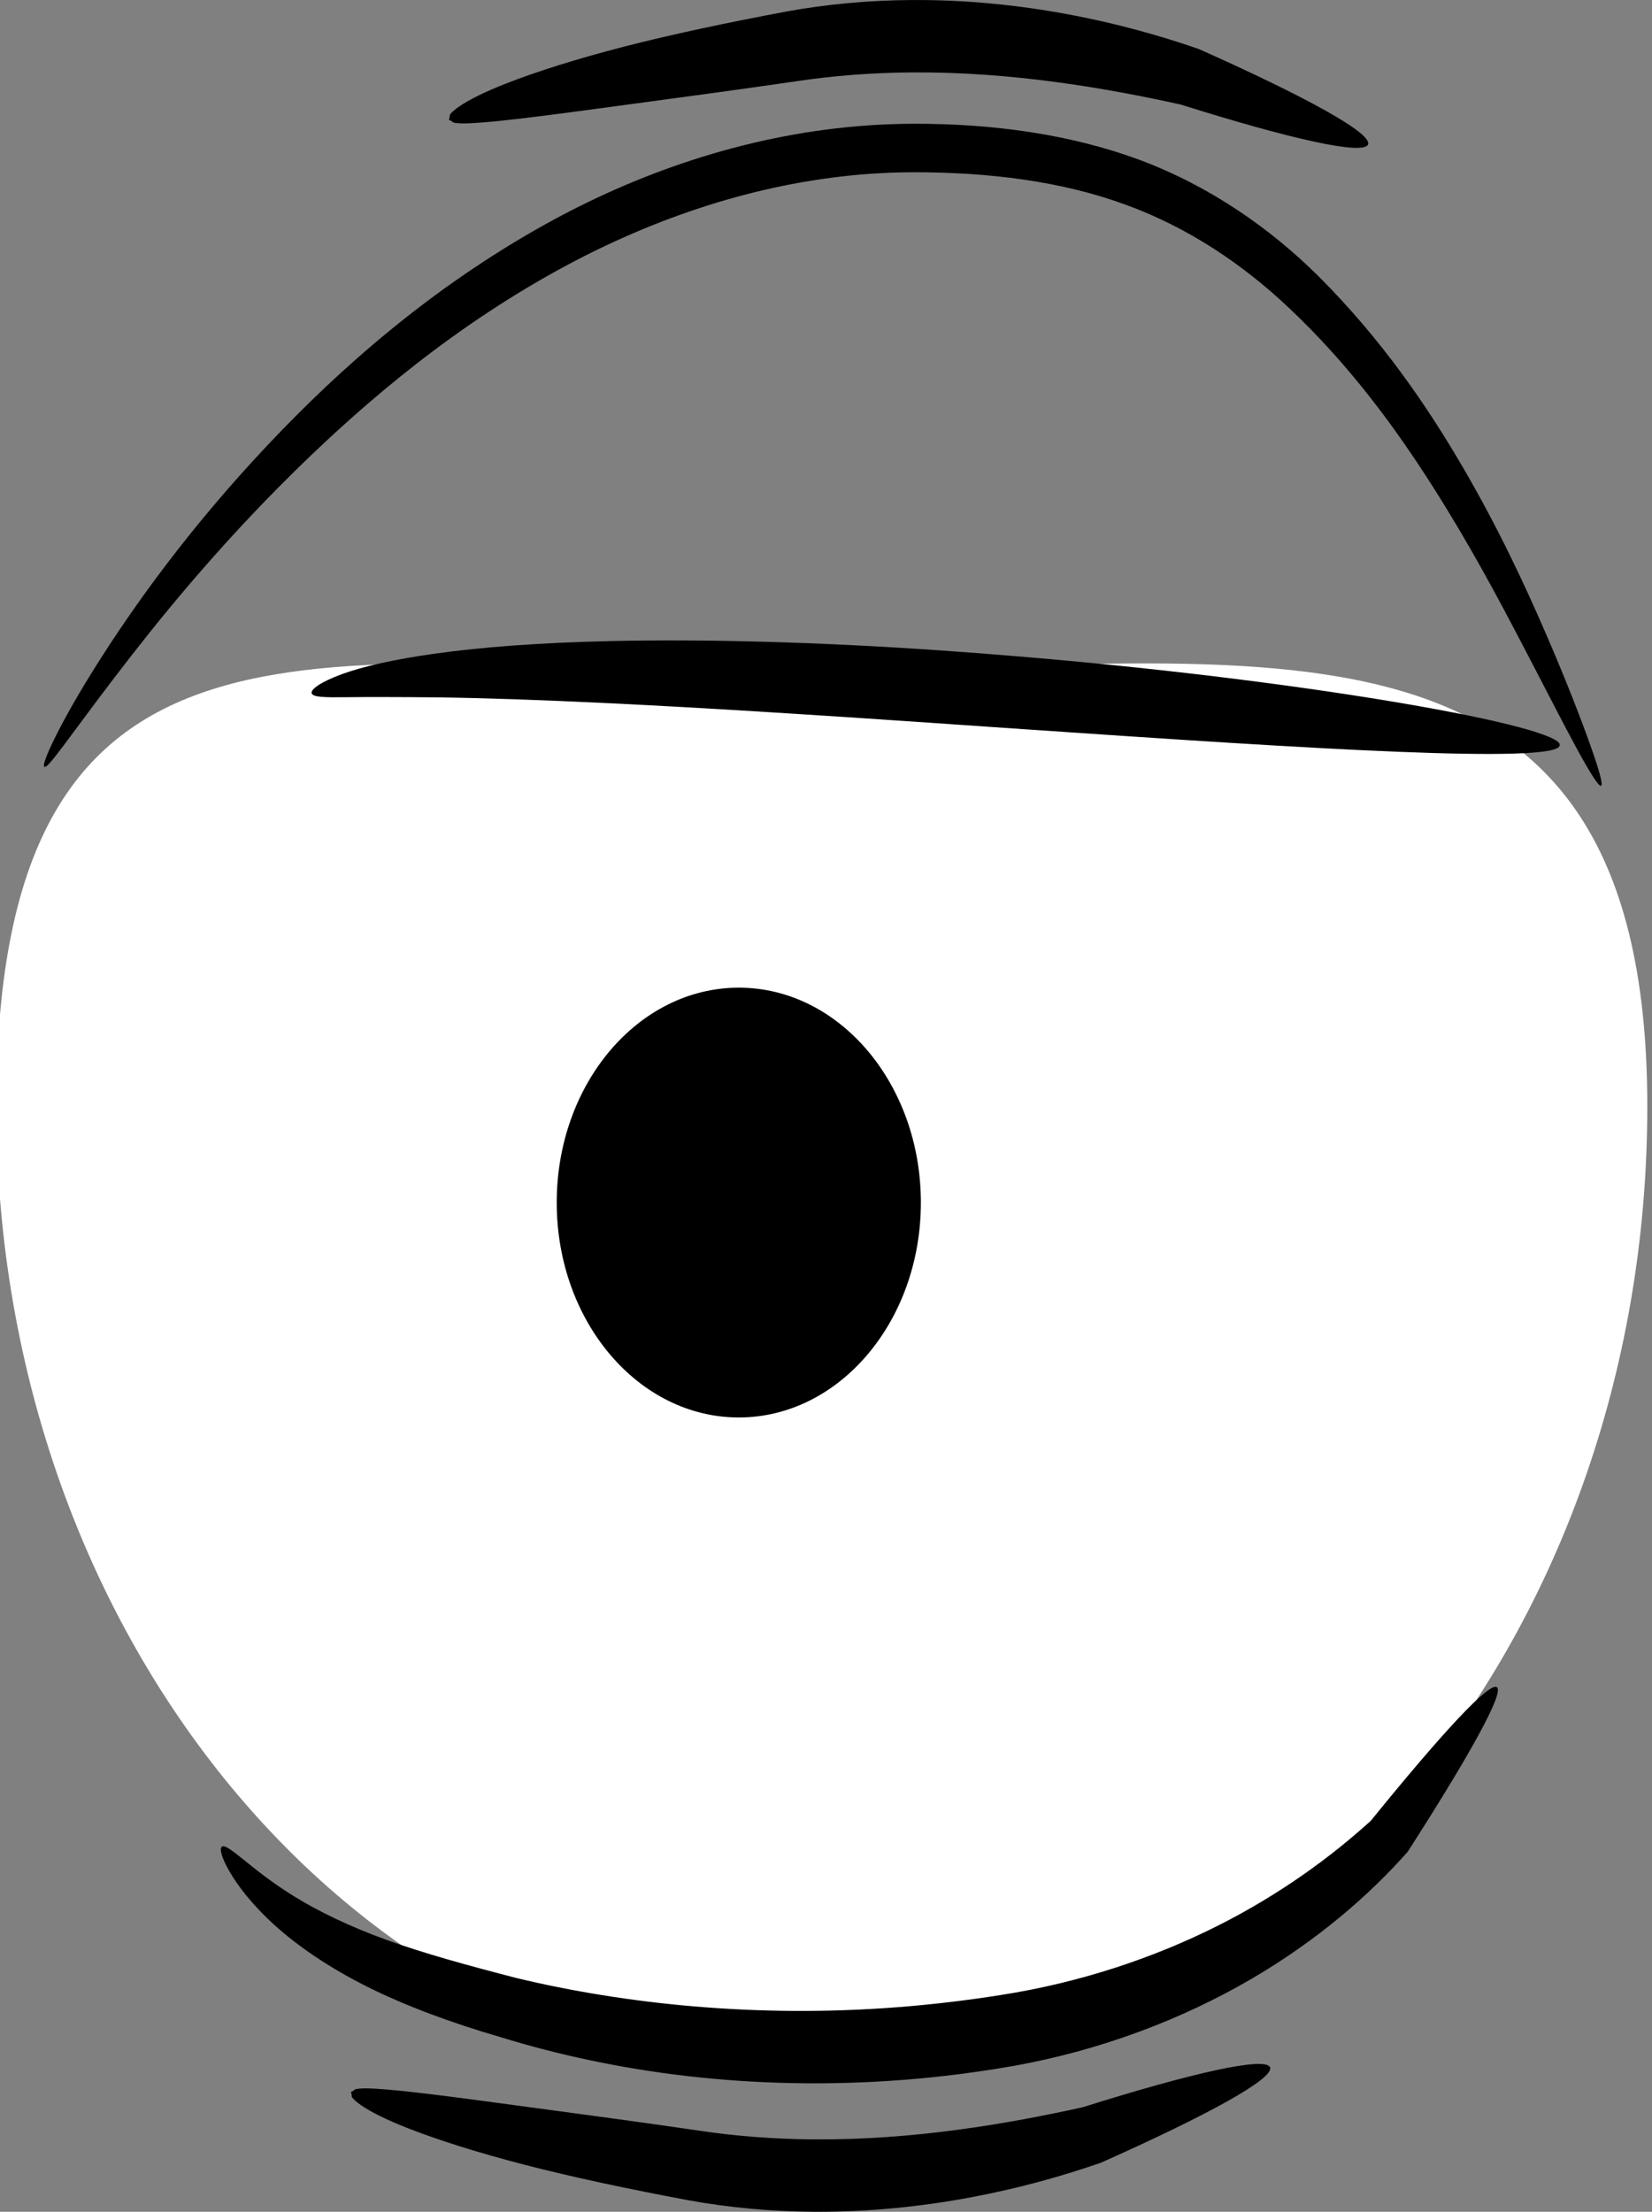 <?xml version="1.0" encoding="UTF-8" standalone="no"?>
<!-- Created with Inkscape (http://www.inkscape.org/) -->

<svg
   xmlns:dc="http://purl.org/dc/elements/1.1/"
   xmlns:cc="http://creativecommons.org/ns#"
   xmlns:rdf="http://www.w3.org/1999/02/22-rdf-syntax-ns#"
   xmlns:svg="http://www.w3.org/2000/svg"
   xmlns="http://www.w3.org/2000/svg"
   xmlns:sodipodi="http://sodipodi.sourceforge.net/DTD/sodipodi-0.dtd"
   xmlns:inkscape="http://www.inkscape.org/namespaces/inkscape"
   width="68.063"
   height="91.087"
   id="svg10006"
   version="1.1"
   inkscape:version="0.48.3.1 r9886"
   sodipodi:docname="neutro.svg">
  <rect width="100%" height="100%" fill="#808080" stroke="none"/>
  <defs
     id="defs10008">
    <inkscape:path-effect
       effect="skeletal"
       id="path-effect8271"
       is_visible="true"
       pattern="m 236.122,418.007 c 0,-2.76 2.24,-5 5,-5 2.76,0 5,2.24 5,5 0,2.76 -2.24,5 -5,5 -2.76,0 -5,-2.24 -5,-5 z"
       copytype="single_stretched"
       prop_scale="1"
       scale_y_rel="false"
       spacing="0"
       normal_offset="0"
       tang_offset="0"
       prop_units="false"
       vertical_pattern="false"
       fuse_tolerance="0" />
    <inkscape:path-effect
       effect="skeletal"
       id="path-effect8263"
       is_visible="true"
       pattern="M 0,5 C 0,2.24 2.24,0 5,0 7.76,0 10,2.24 10,5 10,7.76 7.76,10 5,10 2.24,10 0,7.76 0,5 z"
       copytype="single_stretched"
       prop_scale="1"
       scale_y_rel="false"
       spacing="0"
       normal_offset="0"
       tang_offset="0"
       prop_units="false"
       vertical_pattern="false"
       fuse_tolerance="0" />
    <inkscape:path-effect
       effect="skeletal"
       id="path-effect8267"
       is_visible="true"
       pattern="m 225.011,425.078 c 0,-2.76 2.24,-5 5,-5 2.76,0 5,2.24 5,5 0,2.76 -2.24,5 -5,5 -2.76,0 -5,-2.24 -5,-5 z"
       copytype="single_stretched"
       prop_scale="1"
       scale_y_rel="false"
       spacing="0"
       normal_offset="0"
       tang_offset="0"
       prop_units="false"
       vertical_pattern="false"
       fuse_tolerance="0" />
    <inkscape:path-effect
       effect="skeletal"
       id="path-effect8275"
       is_visible="true"
       pattern="M 0,5 C 0,2.24 2.24,0 5,0 7.76,0 10,2.24 10,5 10,7.76 7.76,10 5,10 2.24,10 0,7.76 0,5 z"
       copytype="single_stretched"
       prop_scale="1"
       scale_y_rel="false"
       spacing="0"
       normal_offset="0"
       tang_offset="0"
       prop_units="false"
       vertical_pattern="false"
       fuse_tolerance="0" />
    <inkscape:path-effect
       effect="skeletal"
       id="path-effect8934-4"
       is_visible="true"
       pattern="m 523.031,976.42 c 0,-2.76 2.24,-5 5,-5 2.76,0 5,2.24 5,5 0,2.76 -2.24,5 -5,5 -2.76,0 -5,-2.24 -5,-5 z"
       copytype="single_stretched"
       prop_scale="0.2"
       scale_y_rel="false"
       spacing="0"
       normal_offset="0"
       tang_offset="0"
       prop_units="false"
       vertical_pattern="false"
       fuse_tolerance="0" />
    <inkscape:path-effect
       effect="skeletal"
       id="path-effect8938-2"
       is_visible="true"
       pattern="m 524.798,990.815 c 0,-2.76 2.24,-5 5,-5 2.76,0 5,2.24 5,5 0,2.76 -2.24,5 -5,5 -2.76,0 -5,-2.24 -5,-5 z"
       copytype="single_stretched"
       prop_scale="0.3"
       scale_y_rel="false"
       spacing="0"
       normal_offset="0"
       tang_offset="0"
       prop_units="false"
       vertical_pattern="false"
       fuse_tolerance="0" />
    <inkscape:path-effect
       effect="skeletal"
       id="path-effect8942-85"
       is_visible="true"
       pattern="m 526.566,985.764 c 0,-2.76 2.24,-5 5,-5 2.76,0 5,2.24 5,5 0,2.76 -2.24,5 -5,5 -2.76,0 -5,-2.24 -5,-5 z"
       copytype="single_stretched"
       prop_scale="0.3"
       scale_y_rel="false"
       spacing="0"
       normal_offset="0"
       tang_offset="0"
       prop_units="false"
       vertical_pattern="false"
       fuse_tolerance="0" />
    <inkscape:path-effect
       effect="skeletal"
       id="path-effect8942-2-0"
       is_visible="true"
       pattern="m 522.529,900.767 c 0,-2.76 2.24,-5 5,-5 2.76,0 5,2.24 5,5 0,2.76 -2.24,5 -5,5 -2.76,0 -5,-2.24 -5,-5 z"
       copytype="single_stretched"
       prop_scale="0.3"
       scale_y_rel="false"
       spacing="0"
       normal_offset="0"
       tang_offset="0"
       prop_units="false"
       vertical_pattern="false"
       fuse_tolerance="0" />
    <inkscape:path-effect
       effect="skeletal"
       id="path-effect8934-4-6"
       is_visible="true"
       pattern="m 523.031,976.42 c 0,-2.76 2.24,-5 5,-5 2.76,0 5,2.24 5,5 0,2.76 -2.24,5 -5,5 -2.76,0 -5,-2.24 -5,-5 z"
       copytype="single_stretched"
       prop_scale="0.2"
       scale_y_rel="false"
       spacing="0"
       normal_offset="0"
       tang_offset="0"
       prop_units="false"
       vertical_pattern="false"
       fuse_tolerance="0" />
    <inkscape:path-effect
       effect="skeletal"
       id="path-effect8938-2-8"
       is_visible="true"
       pattern="m 524.798,990.815 c 0,-2.76 2.24,-5 5,-5 2.76,0 5,2.24 5,5 0,2.76 -2.24,5 -5,5 -2.76,0 -5,-2.24 -5,-5 z"
       copytype="single_stretched"
       prop_scale="0.3"
       scale_y_rel="false"
       spacing="0"
       normal_offset="0"
       tang_offset="0"
       prop_units="false"
       vertical_pattern="false"
       fuse_tolerance="0" />
    <inkscape:path-effect
       effect="skeletal"
       id="path-effect8942-85-2"
       is_visible="true"
       pattern="m 526.566,985.764 c 0,-2.76 2.24,-5 5,-5 2.76,0 5,2.24 5,5 0,2.76 -2.24,5 -5,5 -2.76,0 -5,-2.24 -5,-5 z"
       copytype="single_stretched"
       prop_scale="0.3"
       scale_y_rel="false"
       spacing="0"
       normal_offset="0"
       tang_offset="0"
       prop_units="false"
       vertical_pattern="false"
       fuse_tolerance="0" />
    <inkscape:path-effect
       effect="skeletal"
       id="path-effect8942-2-0-9"
       is_visible="true"
       pattern="m 522.529,900.767 c 0,-2.76 2.24,-5 5,-5 2.76,0 5,2.24 5,5 0,2.76 -2.24,5 -5,5 -2.76,0 -5,-2.24 -5,-5 z"
       copytype="single_stretched"
       prop_scale="0.3"
       scale_y_rel="false"
       spacing="0"
       normal_offset="0"
       tang_offset="0"
       prop_units="false"
       vertical_pattern="false"
       fuse_tolerance="0" />
    <inkscape:path-effect
       effect="skeletal"
       id="path-effect8934"
       is_visible="true"
       pattern="m 231.324,416.239 c 0,-2.76 2.24,-5 5,-5 2.76,0 5,2.24 5,5 0,2.76 -2.24,5 -5,5 -2.76,0 -5,-2.24 -5,-5 z"
       copytype="single_stretched"
       prop_scale="0.2"
       scale_y_rel="false"
       spacing="0"
       normal_offset="0"
       tang_offset="0"
       prop_units="false"
       vertical_pattern="false"
       fuse_tolerance="0" />
    <inkscape:path-effect
       effect="skeletal"
       id="path-effect8938"
       is_visible="true"
       pattern="m 233.092,430.634 c 0,-2.76 2.24,-5 5,-5 2.76,0 5,2.24 5,5 0,2.76 -2.24,5 -5,5 -2.76,0 -5,-2.24 -5,-5 z"
       copytype="single_stretched"
       prop_scale="0.3"
       scale_y_rel="false"
       spacing="0"
       normal_offset="0"
       tang_offset="0"
       prop_units="false"
       vertical_pattern="false"
       fuse_tolerance="0" />
    <inkscape:path-effect
       effect="skeletal"
       id="path-effect8942"
       is_visible="true"
       pattern="m 234.86,425.583 c 0,-2.76 2.24,-5 5,-5 2.76,0 5,2.24 5,5 0,2.76 -2.24,5 -5,5 -2.76,0 -5,-2.24 -5,-5 z"
       copytype="single_stretched"
       prop_scale="0.3"
       scale_y_rel="false"
       spacing="0"
       normal_offset="0"
       tang_offset="0"
       prop_units="false"
       vertical_pattern="false"
       fuse_tolerance="0" />
    <inkscape:path-effect
       effect="skeletal"
       id="path-effect8942-2"
       is_visible="true"
       pattern="m 230.822,340.586 c 0,-2.76 2.24,-5 5,-5 2.76,0 5,2.24 5,5 0,2.76 -2.24,5 -5,5 -2.76,0 -5,-2.24 -5,-5 z"
       copytype="single_stretched"
       prop_scale="0.3"
       scale_y_rel="false"
       spacing="0"
       normal_offset="0"
       tang_offset="0"
       prop_units="false"
       vertical_pattern="false"
       fuse_tolerance="0" />
    <inkscape:path-effect
       effect="skeletal"
       id="path-effect8934-9"
       is_visible="true"
       pattern="m 231.324,416.239 c 0,-2.76 2.24,-5 5,-5 2.76,0 5,2.24 5,5 0,2.76 -2.24,5 -5,5 -2.76,0 -5,-2.24 -5,-5 z"
       copytype="single_stretched"
       prop_scale="0.2"
       scale_y_rel="false"
       spacing="0"
       normal_offset="0"
       tang_offset="0"
       prop_units="false"
       vertical_pattern="false"
       fuse_tolerance="0" />
    <inkscape:path-effect
       effect="skeletal"
       id="path-effect8938-6"
       is_visible="true"
       pattern="m 233.092,430.634 c 0,-2.76 2.24,-5 5,-5 2.76,0 5,2.24 5,5 0,2.76 -2.24,5 -5,5 -2.76,0 -5,-2.24 -5,-5 z"
       copytype="single_stretched"
       prop_scale="0.3"
       scale_y_rel="false"
       spacing="0"
       normal_offset="0"
       tang_offset="0"
       prop_units="false"
       vertical_pattern="false"
       fuse_tolerance="0" />
    <inkscape:path-effect
       effect="skeletal"
       id="path-effect8942-8"
       is_visible="true"
       pattern="m 234.86,425.583 c 0,-2.76 2.24,-5 5,-5 2.76,0 5,2.24 5,5 0,2.76 -2.24,5 -5,5 -2.76,0 -5,-2.24 -5,-5 z"
       copytype="single_stretched"
       prop_scale="0.3"
       scale_y_rel="false"
       spacing="0"
       normal_offset="0"
       tang_offset="0"
       prop_units="false"
       vertical_pattern="false"
       fuse_tolerance="0" />
    <inkscape:path-effect
       effect="skeletal"
       id="path-effect8942-2-6"
       is_visible="true"
       pattern="m 230.822,340.586 c 0,-2.76 2.24,-5 5,-5 2.76,0 5,2.24 5,5 0,2.76 -2.24,5 -5,5 -2.76,0 -5,-2.24 -5,-5 z"
       copytype="single_stretched"
       prop_scale="0.3"
       scale_y_rel="false"
       spacing="0"
       normal_offset="0"
       tang_offset="0"
       prop_units="false"
       vertical_pattern="false"
       fuse_tolerance="0" />
    <inkscape:path-effect
       effect="skeletal"
       id="path-effect9110"
       is_visible="true"
       pattern="M 0,5 C 0,2.24 2.24,0 5,0 7.76,0 10,2.24 10,5 10,7.76 7.76,10 5,10 2.24,10 0,7.76 0,5 z"
       copytype="single_stretched"
       prop_scale="0.3"
       scale_y_rel="false"
       spacing="0"
       normal_offset="0"
       tang_offset="0"
       prop_units="false"
       vertical_pattern="false"
       fuse_tolerance="0" />
    <inkscape:path-effect
       effect="skeletal"
       id="path-effect9110-4"
       is_visible="true"
       pattern="M 0,5 C 0,2.24 2.24,0 5,0 7.76,0 10,2.24 10,5 10,7.76 7.76,10 5,10 2.24,10 0,7.76 0,5 z"
       copytype="single_stretched"
       prop_scale="0.3"
       scale_y_rel="false"
       spacing="0"
       normal_offset="0"
       tang_offset="0"
       prop_units="false"
       vertical_pattern="false"
       fuse_tolerance="0" />
  </defs>
  <sodipodi:namedview
     id="base"
     pagecolor="#ffffff"
     bordercolor="#666666"
     borderopacity="1.0"
     inkscape:pageopacity="0.0"
     inkscape:pageshadow="2"
     inkscape:zoom="0.98994949"
     inkscape:cx="-72.906461"
     inkscape:cy="-17.774402"
     inkscape:document-units="px"
     inkscape:current-layer="layer1"
     showgrid="false"
     fit-margin-top="0"
     fit-margin-left="0"
     fit-margin-right="0"
     fit-margin-bottom="0"
     inkscape:window-width="560"
     inkscape:window-height="453"
     inkscape:window-x="310"
     inkscape:window-y="414"
     inkscape:window-maximized="0" />
  <g
     inkscape:label="Capa 1"
     inkscape:groupmode="layer"
     id="layer1"
     transform="translate(-282.131,-312.892)">
    <g
       id="g9118-2"
       transform="matrix(-1,0,0,1,383.951,221.416)">
      <g
         transform="translate(254.049,48.006)"
         id="g8965-1-3">
        <path
           sodipodi:nodetypes="sssss"
           inkscape:connector-curvature="0"
           id="path8906-86-6"
           d="m -458.571,352.438 c 0,41.421 -28.462,75 -63.571,75 -35.11,0 -63.571,-33.579 -63.571,-75 0,-41.421 31.292,-33.487 66.402,-33.487 35.11,0 60.741,-7.935 60.741,33.487 z"
           style="fill:#ffffff;fill-opacity:1;stroke:none"
           transform="matrix(0.535,0,0,0.535,93.258,-99.522)" />
        <path
           id="path8906-8-5-0"
           d="m -458.571,352.438 c 0,41.421 -28.462,75 -63.571,75 -35.11,0 -63.571,-33.579 -63.571,-75 0,-41.421 28.462,-75 63.571,-75 35.11,0 63.571,33.579 63.571,75 z"
           style="fill:#000000;fill-opacity:1;stroke:none"
           transform="matrix(0.118,0,0,0.118,-121.055,51.407)"
           inkscape:connector-curvature="0" />
        <path
           id="path8932-1-4"
           d="m -218.194,75.83 c -0.089,-0.04 0.072,-0.631 0.455,-1.704 0.383,-1.073 0.983,-2.634 1.829,-4.584 0.846,-1.95 1.932,-4.294 3.413,-6.832 1.48,-2.538 3.354,-5.273 5.931,-7.849 1.971,-1.959 4.442,-3.701 7.359,-4.797 2.886,-1.072 6.079,-1.5 9.298,-1.497 0.771,2.81e-4 1.545,0.033 2.32,0.098 4.744,0.398 9.158,1.965 12.897,4.045 4.738,2.634 8.479,5.958 11.403,9.055 0,0 0,0 0,0 3.272,3.462 5.559,6.682 7.056,9.05 0,0 0,0 0,0 0.801,1.266 1.374,2.297 1.735,3.026 0,0 0,0 0,0 0.186,0.374 0.315,0.67 0.39,0.877 0,0 0,0 0,0 0,0 0,10e-7 0,10e-7 0.038,0.105 0.062,0.188 0.072,0.247 0,0 0,0 0,0 0,0 0,0 0,0 -0.013,0.04 -0.016,0.066 -0.016,0.083 0,0 0,0 0,0 0,0.016 0.003,0.023 0.004,0.024 0,0 0,0 0,0 0,0 0,0 0,0 0,0 0,0 0,0 0,0 0,0 0,0 0,0 0,0 0,0 0,10e-7 0,10e-7 0,10e-7 0,0 0,0 0,0 0,0 0,0 0,0 0,0 0,0 0,0 0,0 0,0 0,0 1e-5,3.3e-5 1e-5,2.5e-5 1e-5,2.5e-5 0,0 0,8e-6 -1e-5,-2.4e-5 0,0 0,0 0,0 0,0 0,0 0,0 0,0 0,0 0,0 0,0 0,0 0,0 0,0 0,0 0,0 0,0 0,0 0,0 0,0 0,0 0,0 0,0 0,0 0,0 0,0 0,0 0,0 0,0 0,0 0,0 -3.7e-4,-6.22e-4 -0.004,-0.007 -0.018,-0.016 0,-10e-7 0,-10e-7 0,-10e-7 -0.014,-0.009 -0.039,-0.02 -0.08,-0.029 0,0 0,0 0,0 0,0 0,0 0,0 -0.045,-0.039 -0.104,-0.1 -0.176,-0.184 0,0 0,-10e-7 0,-10e-7 0,0 0,0 0,0 -0.143,-0.166 -0.338,-0.418 -0.586,-0.749 0,0 0,0 0,0 -0.484,-0.644 -1.169,-1.586 -2.068,-2.761 0,0 0,0 0,0 -1.682,-2.197 -4.102,-5.225 -7.419,-8.483 0,0 0,0 0,0 -2.967,-2.91 -6.657,-6.032 -11.208,-8.467 -3.578,-1.913 -7.738,-3.363 -12.15,-3.73 -0.721,-0.06 -1.439,-0.09 -2.154,-0.09 -3.059,0.003 -6.016,0.363 -8.632,1.313 -2.632,0.943 -4.918,2.499 -6.783,4.263 -2.503,2.356 -4.38,4.926 -5.916,7.335 -1.536,2.41 -2.73,4.659 -3.706,6.526 -0.977,1.867 -1.732,3.355 -2.279,4.354 -0.546,0.999 -0.879,1.514 -0.968,1.474 z"
           style="fill:#000000;fill-rule:evenodd;stroke:none"
           inkscape:connector-curvature="0" />
        <path
           id="path8936-7-9"
           d="m -213.9,112.953 c 0.309,-0.223 2.261,1.887 5.19,5.497 0,0 0,0 0,0 1.627,1.48 3.727,3.026 6.302,4.323 2.575,1.297 5.627,2.342 8.955,2.858 0,0 0,0 0,0 1.388,0.22 2.818,0.391 4.277,0.503 5.798,0.447 11.234,-0.14 15.664,-1.203 1.978,-0.511 3.817,-1.014 5.358,-1.572 1.541,-0.558 2.789,-1.17 3.754,-1.76 0.965,-0.591 1.655,-1.155 2.141,-1.548 0.487,-0.393 0.778,-0.609 0.886,-0.533 0.108,0.076 0.025,0.441 -0.309,1.02 -0.333,0.579 -0.924,1.366 -1.853,2.207 -0.928,0.841 -2.201,1.728 -3.792,2.527 -1.591,0.799 -3.504,1.505 -5.519,2.091 -2.305,0.711 -4.897,1.281 -7.692,1.604 -2.795,0.323 -5.792,0.398 -8.871,0.16 -1.55,-0.12 -3.066,-0.313 -4.534,-0.57 0,0 0,0 0,0 -3.69,-0.653 -7.037,-1.96 -9.791,-3.56 -2.755,-1.6 -4.92,-3.487 -6.494,-5.269 -1e-5,0 -1e-5,0 -1e-5,0 -2.584,-4.023 -3.982,-6.554 -3.674,-6.777 z"
           style="fill:#000000;fill-rule:evenodd;stroke:none"
           inkscape:connector-curvature="0" />
        <path
           id="path8940-6-8"
           d="m -204.557,128.61 c 0.175,-0.46 3.208,0.222 7.719,1.641 3.091,0.683 6.952,1.353 11.08,1.324 1.635,-0.011 3.212,-0.133 4.701,-0.356 2.475,-0.362 4.747,-0.664 6.716,-0.93 1.969,-0.266 3.636,-0.494 4.911,-0.639 0,0 0,0 0,0 0.936,-0.107 1.641,-0.17 2.11,-0.176 0,0 0,0 0,0 0,0 0,0 0,0 0.191,2.9e-4 0.339,0.011 0.449,0.035 0,0 0,0 0,0 0,0 0,0 0,0 0.074,0.062 0.123,0.09 0.153,0.102 0.028,0.011 0.039,0.009 0.042,0.008 4.6e-4,-1.5e-4 3.5e-4,-1e-4 3.5e-4,-1e-4 0,0 1.1e-4,-5e-5 -3e-4,2.3e-4 -0.002,0.002 -0.011,0.009 -0.021,0.037 -0.011,0.03 -0.024,0.083 -0.029,0.177 0,0 0,0 0,0 0,0 0,0 0,0 -0.068,0.094 -0.193,0.205 -0.366,0.326 0,0 0,0 0,0 0,0 0,0 0,0 -0.398,0.281 -1.078,0.618 -1.969,0.966 0,0 0,1e-5 0,1e-5 -1.218,0.476 -2.86,1 -4.819,1.505 -1.959,0.505 -4.235,0.988 -6.699,1.45 -1.647,0.3 -3.395,0.465 -5.195,0.476 -4.544,0.026 -8.679,-0.927 -11.82,-2.023 -4.397,-1.958 -7.137,-3.464 -6.962,-3.924 z"
           style="fill:#000000;fill-rule:evenodd;stroke:none"
           inkscape:connector-curvature="0" />
        <path
           id="path8940-7-9-0"
           d="m -208.594,49.418 c -0.175,-0.46 2.565,-1.966 6.962,-3.924 3.14,-1.095 7.276,-2.049 11.82,-2.023 1.8,0.01 3.548,0.175 5.195,0.476 2.464,0.462 4.739,0.945 6.699,1.45 1.959,0.505 3.601,1.029 4.819,1.505 0,0 0,0 0,0 0.891,0.348 1.571,0.685 1.969,0.966 0,0 0,0 0,0 0,0 0,0 0,0 0.173,0.121 0.298,0.232 0.366,0.326 0,0 0,0 0,0 0,0 0,0 0,0 0.006,0.094 0.018,0.147 0.029,0.177 0.01,0.027 0.019,0.035 0.021,0.037 4.1e-4,2.79e-4 3e-4,2.25e-4 3e-4,2.25e-4 0,0 1.1e-4,5.4e-5 -3.5e-4,-9.7e-5 -0.003,-9.18e-4 -0.014,-0.003 -0.042,0.008 -0.03,0.012 -0.079,0.04 -0.153,0.102 0,0 0,0 0,0 0,0 0,0 0,0 -0.109,0.024 -0.258,0.035 -0.449,0.035 0,0 0,0 0,0 0,0 0,0 0,0 -0.468,-0.005 -1.174,-0.069 -2.11,-0.176 0,0 0,0 0,0 -1.275,-0.145 -2.942,-0.373 -4.911,-0.639 -1.969,-0.266 -4.241,-0.569 -6.716,-0.93 -1.49,-0.222 -3.066,-0.344 -4.701,-0.356 -4.128,-0.028 -7.989,0.642 -11.08,1.324 -4.51,1.419 -7.544,2.102 -7.719,1.641 z"
           style="fill:#000000;fill-rule:evenodd;stroke:none"
           inkscape:connector-curvature="0" />
      </g>
      <path
         transform="translate(236.122,414.017)"
         inkscape:connector-curvature="0"
         inkscape:original-d="m -198.57143,-291.84766 c 0,0 41.42857,-5 51.42857,-2.14285"
         inkscape:path-effect="#path-effect9110-4"
         id="path9108-4"
         d="m -198.563,-291.849 c -0.003,-0.025 0.002,-0.051 0.014,-0.077 0,0 0,0 0,0 0.018,-0.026 0.045,-0.054 0.082,-0.083 0,0 0,0 0,0 0.074,-0.057 0.186,-0.117 0.335,-0.181 0,0 0,0 0,0 0.296,-0.127 0.736,-0.268 1.307,-0.419 0,0 0,0 0,0 1.126,-0.297 2.759,-0.633 4.792,-0.978 0,0 0,0 0,0 3.893,-0.662 9.255,-1.366 15.325,-1.884 1.216,-0.104 2.461,-0.201 3.729,-0.289 4.955,-0.341 9.613,-0.469 13.571,-0.379 0,0 0,0 0,0 2.805,0.063 5.277,0.245 7.245,0.525 1.613,0.226 2.928,0.524 3.788,0.841 0.86,0.317 1.278,0.621 1.232,0.783 -0.046,0.162 -0.542,0.173 -1.411,0.162 -0.869,-0.011 -2.119,-0.009 -3.726,0.006 -1.93,0.025 -4.331,0.106 -7.095,0.24 0,0 0,0 -1e-5,0 -3.897,0.189 -8.48,0.477 -13.397,0.816 -1.258,0.087 -2.496,0.173 -3.707,0.255 -6.04,0.413 -11.409,0.768 -15.343,0.927 0,0 0,0 0,0 -2.054,0.083 -3.716,0.114 -4.877,0.077 0,0 0,0 0,0 -0.589,-0.019 -1.048,-0.055 -1.365,-0.11 0,0 0,0 0,0 -0.159,-0.028 -0.282,-0.061 -0.367,-0.099 0,0 0,0 0,0 -0.043,-0.019 -0.076,-0.039 -0.099,-0.061 0,0 0,0 0,0 -0.018,-0.023 -0.029,-0.047 -0.032,-0.072 z"
         style="fill:#000000;fill-rule:evenodd;stroke:none" />
    </g>
  </g>
</svg>
